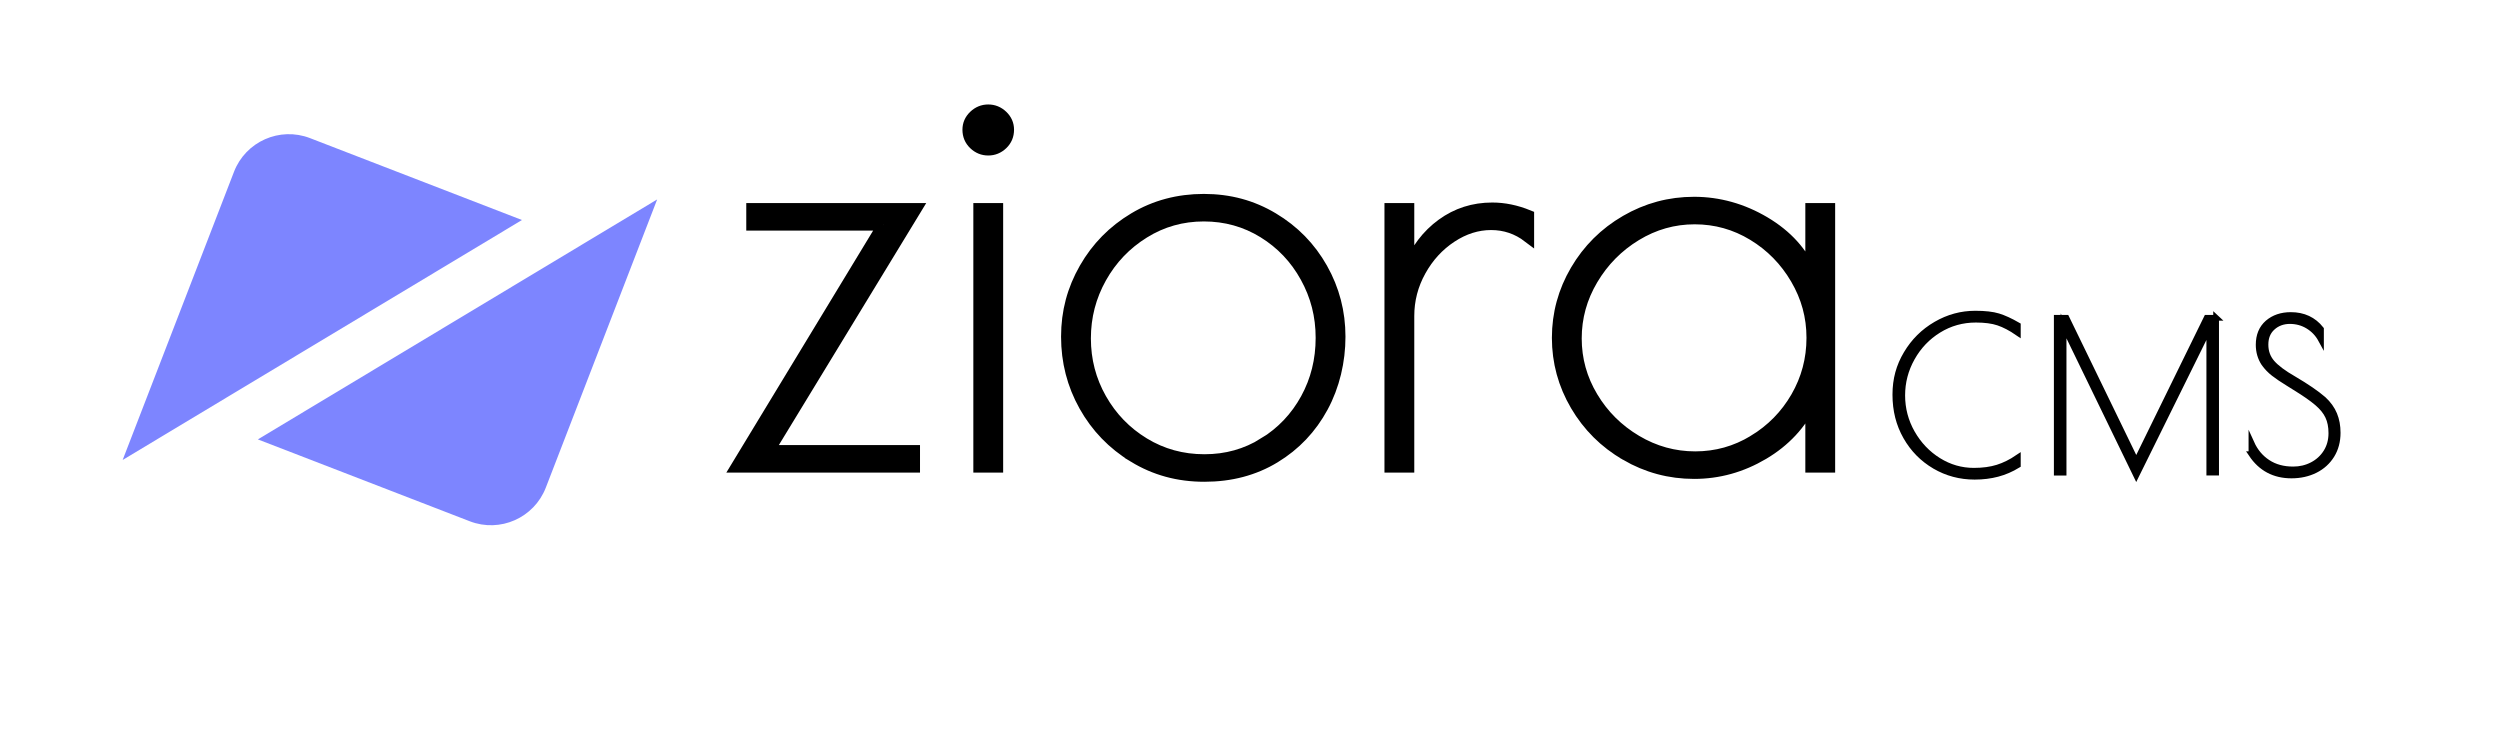<?xml version="1.0" encoding="UTF-8"?>
<svg id="Layer_1" data-name="Layer 1" xmlns="http://www.w3.org/2000/svg" viewBox="0 0 436 131">
  <defs>
    <style>
      .cls-1 {
        stroke-width: 2px;
      }

      .cls-1, .cls-2 {
        stroke: #000;
        stroke-miterlimit: 10;
      }

      .cls-3 {
        fill: #7d85ff;
      }
    </style>
  </defs>
  <g id="icon_with_text" data-name="icon with text">
    <g id="text-black">
      <g>
        <path class="cls-2" d="M337.42,81.28c-2.11-1.24-3.79-2.94-5.02-5.11-1.24-2.17-1.85-4.61-1.85-7.33s.64-5,1.93-7.16c1.28-2.16,3-3.86,5.15-5.11,2.15-1.25,4.43-1.87,6.86-1.87,1.68,0,3.01.15,4,.45.98.3,2.12.82,3.42,1.57v1.33c-1.22-.84-2.36-1.43-3.4-1.78-1.04-.35-2.35-.52-3.91-.52-2.38,0-4.54.61-6.5,1.82-1.96,1.21-3.5,2.83-4.64,4.86-1.14,2.03-1.71,4.21-1.71,6.53s.58,4.54,1.73,6.55,2.68,3.62,4.59,4.81c1.91,1.19,3.97,1.78,6.17,1.78,1.58,0,2.96-.19,4.14-.56,1.18-.37,2.35-.95,3.53-1.75v1.33c-1.15.7-2.33,1.21-3.55,1.53-1.21.32-2.54.49-3.98.49-2.52,0-4.84-.62-6.95-1.85Z"/>
        <path class="cls-2" d="M386.49,55.42v27h-1.19v-25.27l-12.74,25.78-12.67-26.1v25.6h-1.19v-27h1.69l12.17,25.06,12.28-25.06h1.66Z"/>
        <path class="cls-2" d="M392.65,79.21v-1.94c.65,1.44,1.59,2.57,2.83,3.38,1.24.82,2.72,1.22,4.45,1.22,1.2,0,2.31-.26,3.33-.79,1.02-.53,1.83-1.27,2.43-2.23.6-.96.9-2.06.9-3.31,0-1.13-.19-2.1-.58-2.92-.38-.82-1.02-1.6-1.91-2.36-.89-.76-2.17-1.65-3.85-2.68l-1.15-.72c-1.06-.65-1.91-1.22-2.56-1.73-.65-.5-1.21-1.09-1.69-1.76-.62-.94-.94-2.02-.94-3.24,0-1.63.53-2.9,1.58-3.82,1.06-.91,2.4-1.37,4.03-1.37,2.21,0,3.96.82,5.26,2.45v1.84c-.55-1.01-1.31-1.8-2.27-2.38-.96-.58-2.02-.86-3.17-.86s-2.21.37-3.02,1.12c-.82.74-1.22,1.74-1.22,2.99s.38,2.27,1.13,3.15c.76.88,2.03,1.83,3.83,2.86,2.21,1.3,3.92,2.47,5.15,3.53.86.79,1.49,1.67,1.89,2.63.4.96.59,2.03.59,3.2,0,1.49-.35,2.8-1.04,3.92-.7,1.13-1.66,2-2.88,2.61-1.22.61-2.6.92-4.14.92-3,0-5.33-1.24-6.98-3.71Z"/>
      </g>
      <g>
        <path class="cls-1" d="M154.05,39.22h-22.9v-2.8h28.6l-25.7,42.2h25.4v2.8h-31l25.6-42.2Z"/>
        <path class="cls-1" d="M169.9,25.12c-.7-.67-1.05-1.5-1.05-2.5,0-.93.35-1.73,1.05-2.4.7-.67,1.52-1,2.45-1s1.75.33,2.45,1c.7.67,1.05,1.47,1.05,2.4,0,1-.35,1.83-1.05,2.5-.7.67-1.52,1-2.45,1s-1.75-.33-2.45-1ZM170.75,36.42h3.2v45h-3.2v-45Z"/>
        <path class="cls-1" d="M197.75,79.67c-3.67-2.23-6.53-5.2-8.6-8.9-2.07-3.7-3.1-7.71-3.1-12.05s1.05-8.23,3.15-11.9c2.1-3.67,4.97-6.58,8.6-8.75,3.63-2.17,7.68-3.25,12.15-3.25s8.42,1.08,12.05,3.25c3.63,2.17,6.48,5.08,8.55,8.75,2.07,3.67,3.1,7.63,3.1,11.9s-1,8.55-3,12.25-4.78,6.63-8.35,8.8c-3.57,2.17-7.65,3.25-12.25,3.25s-8.63-1.12-12.3-3.35ZM220.45,77.32c3.13-1.93,5.58-4.52,7.35-7.75,1.77-3.23,2.65-6.78,2.65-10.65s-.9-7.33-2.7-10.6c-1.8-3.27-4.27-5.87-7.4-7.8-3.13-1.93-6.6-2.9-10.4-2.9s-7.28.98-10.45,2.95c-3.17,1.97-5.67,4.58-7.5,7.85-1.83,3.27-2.75,6.8-2.75,10.6s.92,7.32,2.75,10.55c1.83,3.23,4.33,5.82,7.5,7.75,3.17,1.93,6.68,2.9,10.55,2.9s7.27-.97,10.4-2.9Z"/>
        <path class="cls-1" d="M242.45,36.42h3.2v10.4c1.33-3.27,3.28-5.83,5.85-7.7,2.57-1.87,5.48-2.8,8.75-2.8,2.07,0,4.17.43,6.3,1.3v3.7c-1.93-1.47-4.1-2.2-6.5-2.2s-4.72.73-6.95,2.2c-2.23,1.47-4.03,3.43-5.4,5.9-1.37,2.47-2.05,5.1-2.05,7.9v26.3h-3.2v-45Z"/>
        <path class="cls-1" d="M283.55,79.32c-3.67-2.13-6.57-5.02-8.7-8.65-2.13-3.63-3.2-7.55-3.2-11.75s1.07-8.12,3.2-11.75c2.13-3.63,5.03-6.52,8.7-8.65,3.67-2.13,7.63-3.2,11.9-3.2s8.43,1.15,12.3,3.45c3.87,2.3,6.57,5.29,8.1,8.95v-11.3h3.2v45h-3.2v-11.2c-1.8,3.73-4.58,6.72-8.35,8.95-3.77,2.23-7.78,3.35-12.05,3.35s-8.23-1.07-11.9-3.2ZM305.85,76.87c3.13-1.9,5.62-4.43,7.45-7.6,1.83-3.17,2.75-6.62,2.75-10.35s-.93-7.1-2.8-10.3c-1.87-3.2-4.37-5.75-7.5-7.65-3.13-1.9-6.53-2.85-10.2-2.85s-7.08.97-10.25,2.9c-3.17,1.93-5.7,4.5-7.6,7.7s-2.85,6.63-2.85,10.3.95,7.08,2.85,10.25c1.9,3.17,4.45,5.7,7.65,7.6,3.2,1.9,6.63,2.85,10.3,2.85s7.07-.95,10.2-2.85Z"/>
      </g>
    </g>
    <g id="logo-icon">
      <g>
        <path class="cls-3" d="M114.61,34.78l-19.42,50.26c-2.04,5.28-7.98,7.91-13.26,5.87l-36.96-14.28"/>
        <path class="cls-3" d="M21.39,80.22l19.42-50.26c2.04-5.28,7.98-7.91,13.26-5.87l36.96,14.28"/>
      </g>
    </g>
  </g>
</svg>